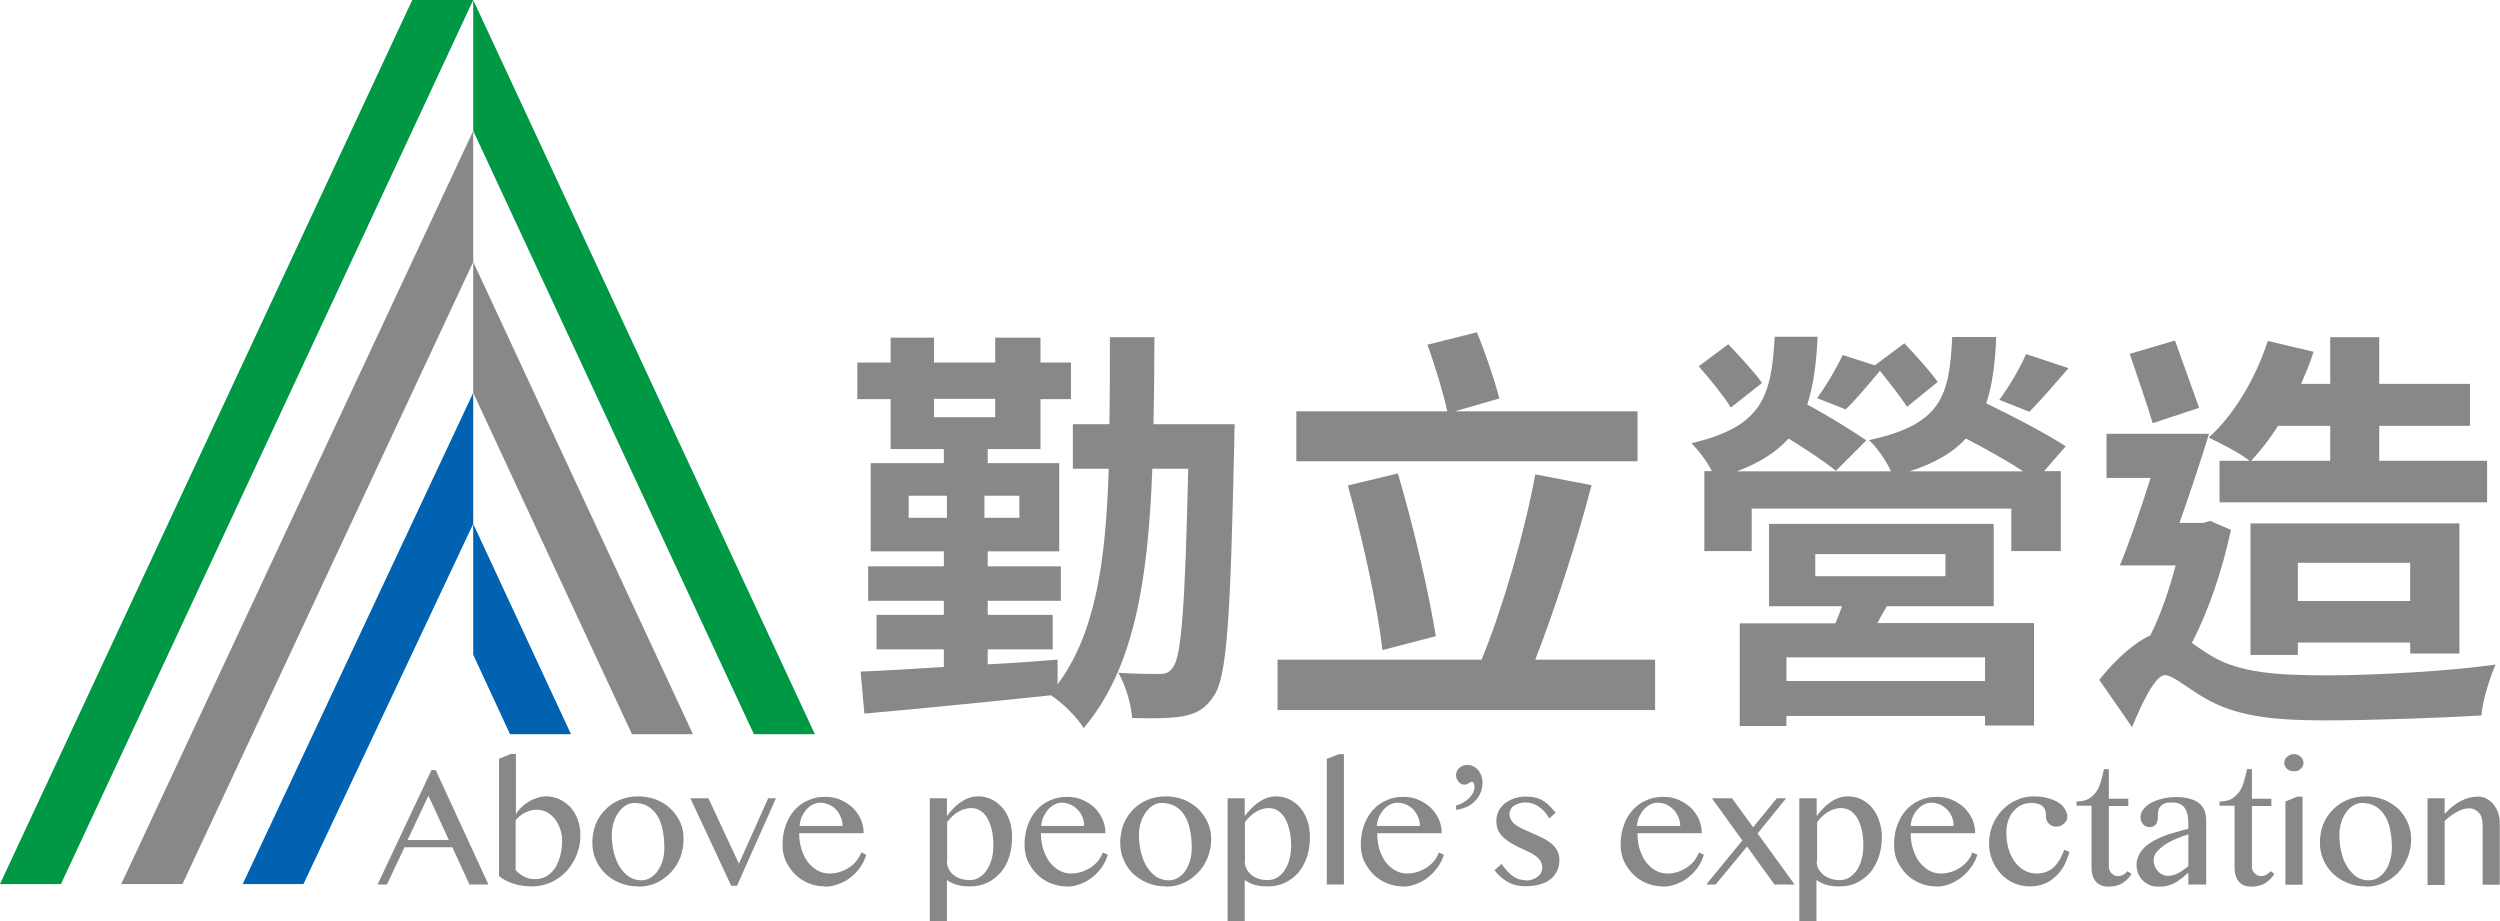 <?xml version="1.0" encoding="UTF-8"?>
<svg id="_圖層_2" data-name="圖層 2" xmlns="http://www.w3.org/2000/svg" width="106.61" height="39.28" viewBox="0 0 106.61 39.28">
  <g id="_設計" data-name="設計">
    <g>
      <g>
        <polygon points="20.18 16.75 10.35 37.7 12.94 37.7 20.18 22.34 20.18 16.75" style="fill: #0062b0;"/>
        <polygon points="20.18 0 34.75 31.31 32.15 31.31 20.18 5.58 20.18 0" style="fill: #009844;"/>
        <polygon points="20.18 5.58 5.17 37.7 7.78 37.7 20.18 11.17 20.18 5.58" style="fill: #888;"/>
        <polygon points="20.18 11.17 29.55 31.31 26.95 31.31 20.18 16.75 20.18 11.17" style="fill: #888;"/>
        <polygon points="20.18 22.34 24.35 31.31 21.75 31.31 20.18 27.92 20.18 22.34" style="fill: #0062b0;"/>
        <polygon points="0 37.7 2.6 37.7 20.18 0 20.18 0 17.58 0 0 37.7" style="fill: #009844;"/>
      </g>
      <path d="M18.58,32.84l2.25,4.88h-.81l-.73-1.59h-2.04l-.75,1.59h-.4l2.3-4.88h.2Zm-1.2,2.98h1.76l-.87-1.89-.89,1.89Z" style="fill: #888;"/>
      <path d="M21.27,32.36l.52-.21h.21v2.57c.06-.11,.14-.2,.24-.3,.09-.09,.2-.17,.32-.24,.11-.07,.23-.12,.36-.16,.12-.04,.24-.06,.36-.06,.21,0,.41,.04,.59,.13,.18,.09,.34,.21,.47,.35,.13,.15,.23,.32,.3,.52,.07,.2,.11,.41,.11,.64,0,.2-.02,.4-.07,.58-.05,.19-.12,.37-.21,.53-.09,.16-.19,.31-.32,.45-.13,.13-.26,.25-.42,.34-.15,.1-.32,.17-.49,.22-.18,.05-.36,.08-.55,.08-.27,0-.53-.03-.77-.11-.24-.07-.45-.18-.64-.33v-5Zm.73,4.76s.1,.09,.15,.13c.05,.05,.12,.09,.18,.12,.07,.04,.14,.07,.22,.09,.09,.02,.17,.03,.28,.03,.17,0,.33-.04,.47-.12,.14-.08,.26-.2,.36-.34,.1-.15,.17-.33,.23-.53,.05-.2,.08-.42,.08-.66,0-.18-.03-.35-.09-.51-.06-.16-.13-.3-.23-.42-.1-.12-.21-.21-.34-.28-.13-.07-.27-.1-.42-.1-.09,0-.17,.01-.26,.03-.08,.03-.17,.06-.25,.1-.08,.04-.15,.09-.22,.14-.07,.06-.12,.12-.17,.18v2.14Z" style="fill: #888;"/>
      <path d="M27.21,37.8c-.28,0-.54-.05-.78-.15-.24-.1-.45-.23-.62-.4-.18-.17-.31-.37-.41-.6-.1-.23-.14-.47-.14-.73s.05-.53,.14-.77c.1-.24,.23-.44,.41-.62,.17-.18,.38-.32,.62-.42,.24-.1,.5-.15,.78-.15s.54,.05,.78,.14c.24,.1,.44,.22,.61,.39,.17,.16,.31,.36,.41,.58,.1,.22,.14,.46,.14,.71,0,.28-.05,.54-.14,.79-.1,.24-.23,.46-.41,.64-.17,.18-.38,.33-.61,.44-.24,.11-.5,.16-.78,.16m.14-.27c.15,0,.28-.04,.39-.11,.12-.08,.23-.17,.31-.3,.09-.13,.16-.27,.21-.44,.05-.17,.07-.34,.07-.53,0-.27-.02-.52-.07-.75-.04-.23-.12-.44-.22-.61-.1-.17-.24-.31-.4-.41-.16-.1-.37-.15-.61-.15-.12,0-.24,.04-.35,.11-.11,.07-.22,.17-.3,.29-.09,.12-.16,.27-.21,.43-.05,.16-.08,.34-.08,.53,0,.27,.03,.52,.09,.76,.06,.23,.14,.44,.25,.61,.11,.17,.24,.31,.4,.42,.15,.1,.34,.15,.53,.15" style="fill: #888;"/>
      <polygon points="30.21 34.04 31.51 36.83 32.76 34.04 33.09 34.04 31.43 37.77 31.18 37.77 29.44 34.04 30.21 34.04" style="fill: #888;"/>
      <path d="M35.17,37.8c-.25,0-.48-.05-.7-.14-.22-.09-.41-.22-.57-.38-.16-.16-.29-.35-.39-.56-.1-.22-.14-.45-.14-.69,0-.3,.04-.57,.13-.82,.09-.25,.21-.47,.37-.65,.16-.18,.35-.33,.57-.42,.22-.11,.47-.16,.75-.16,.24,0,.46,.04,.66,.13,.2,.09,.37,.2,.52,.34,.14,.14,.26,.31,.34,.49,.08,.19,.12,.38,.12,.59h-2.75c0,.25,.03,.48,.1,.68,.06,.21,.15,.39,.27,.55,.12,.15,.25,.27,.41,.36,.16,.09,.34,.13,.53,.13,.16,0,.31-.03,.46-.08,.15-.05,.28-.12,.4-.2,.12-.09,.22-.18,.3-.29,.08-.11,.14-.22,.18-.33l.21,.1c-.05,.19-.14,.36-.25,.53-.12,.16-.25,.31-.41,.43-.16,.13-.33,.22-.52,.29-.18,.07-.37,.11-.56,.11m.73-2.58c0-.14-.02-.27-.08-.39-.05-.12-.11-.23-.2-.32-.09-.09-.18-.16-.3-.21-.12-.05-.24-.08-.37-.08-.11,0-.22,.03-.32,.08-.1,.05-.19,.12-.27,.21-.08,.09-.14,.19-.2,.31-.05,.12-.08,.25-.09,.39h1.83Z" style="fill: #888;"/>
      <path d="M39.65,34.04h.73v.76c.07-.1,.15-.19,.24-.29,.09-.1,.19-.19,.3-.27,.11-.08,.23-.15,.36-.2,.13-.05,.27-.08,.43-.08,.22,0,.42,.05,.6,.14,.17,.09,.33,.22,.46,.37,.13,.16,.22,.34,.29,.55,.07,.21,.1,.43,.1,.67,0,.3-.04,.59-.12,.84-.08,.26-.2,.48-.36,.67-.16,.18-.35,.33-.57,.44-.23,.11-.47,.16-.75,.16-.21,0-.38-.02-.53-.06-.15-.04-.3-.11-.45-.21v1.75h-.73v-5.24Zm.73,2.69c0,.11,.02,.22,.07,.31,.05,.1,.11,.18,.2,.26,.09,.07,.19,.13,.31,.17,.12,.04,.25,.06,.4,.06,.14,0,.26-.03,.38-.1,.12-.07,.23-.17,.32-.3,.09-.13,.16-.28,.22-.46,.05-.18,.08-.37,.08-.59,0-.27-.02-.51-.07-.71-.05-.2-.12-.37-.2-.51-.09-.13-.18-.23-.3-.3-.12-.07-.24-.1-.38-.1-.11,0-.21,.02-.31,.05-.1,.03-.19,.08-.27,.13-.09,.05-.16,.12-.24,.19-.07,.07-.14,.15-.2,.23v1.67Z" style="fill: #888;"/>
      <path d="M45.49,37.8c-.25,0-.48-.05-.7-.14-.22-.09-.41-.22-.57-.38-.16-.16-.29-.35-.39-.56-.1-.22-.14-.45-.14-.69,0-.3,.04-.57,.13-.82,.09-.25,.21-.47,.37-.65,.16-.18,.35-.33,.57-.42,.22-.11,.47-.16,.74-.16,.24,0,.47,.04,.66,.13,.21,.09,.38,.2,.52,.34,.14,.14,.26,.31,.34,.49,.08,.19,.12,.38,.12,.59h-2.75c0,.25,.03,.48,.1,.68,.06,.21,.15,.39,.27,.55,.12,.15,.25,.27,.41,.36,.16,.09,.33,.13,.52,.13,.16,0,.31-.03,.46-.08,.14-.05,.28-.12,.4-.2,.12-.09,.22-.18,.3-.29,.08-.11,.14-.22,.18-.33l.21,.1c-.05,.19-.14,.36-.25,.53-.12,.16-.25,.31-.41,.43-.16,.13-.33,.22-.51,.29-.19,.07-.37,.11-.57,.11m.73-2.58c0-.14-.02-.27-.07-.39-.05-.12-.12-.23-.21-.32-.09-.09-.18-.16-.3-.21-.12-.05-.24-.08-.37-.08-.11,0-.22,.03-.31,.08-.1,.05-.19,.12-.27,.21-.08,.09-.14,.19-.2,.31-.05,.12-.09,.25-.1,.39h1.83Z" style="fill: #888;"/>
      <path d="M49.71,37.8c-.28,0-.54-.05-.78-.15-.24-.1-.44-.23-.62-.4-.17-.17-.31-.37-.4-.6-.1-.23-.14-.47-.14-.73s.05-.53,.14-.77c.1-.24,.23-.44,.4-.62,.18-.18,.38-.32,.62-.42,.24-.1,.5-.15,.78-.15s.53,.05,.77,.14c.24,.1,.44,.22,.61,.39,.17,.16,.31,.36,.41,.58,.1,.22,.15,.46,.15,.71,0,.28-.05,.54-.15,.79-.1,.24-.23,.46-.41,.64-.17,.18-.37,.33-.61,.44-.24,.11-.5,.16-.77,.16m.14-.27c.14,0,.27-.04,.39-.11,.12-.08,.23-.17,.31-.3,.09-.13,.15-.27,.2-.44,.05-.17,.07-.34,.07-.53,0-.27-.02-.52-.07-.75-.04-.23-.12-.44-.22-.61-.1-.17-.23-.31-.4-.41-.16-.1-.37-.15-.61-.15-.12,0-.24,.04-.36,.11-.11,.07-.21,.17-.3,.29-.09,.12-.16,.27-.21,.43-.05,.16-.08,.34-.08,.53,0,.27,.03,.52,.09,.76,.06,.23,.14,.44,.25,.61,.11,.17,.24,.31,.4,.42,.16,.1,.34,.15,.54,.15" style="fill: #888;"/>
      <path d="M52.35,34.04h.73v.76c.07-.1,.16-.19,.25-.29,.09-.1,.19-.19,.3-.27,.11-.08,.23-.15,.36-.2,.13-.05,.27-.08,.43-.08,.22,0,.41,.05,.59,.14,.18,.09,.33,.22,.46,.37,.13,.16,.22,.34,.29,.55,.07,.21,.1,.43,.1,.67,0,.3-.04,.59-.12,.84-.09,.26-.21,.48-.36,.67-.16,.18-.35,.33-.57,.44-.22,.11-.47,.16-.75,.16-.2,0-.38-.02-.53-.06-.15-.04-.3-.11-.45-.21v1.75h-.73v-5.24Zm.73,2.69c0,.11,.02,.22,.07,.31,.05,.1,.12,.18,.2,.26,.09,.07,.19,.13,.31,.17,.12,.04,.25,.06,.4,.06s.26-.03,.39-.1c.12-.07,.23-.17,.32-.3,.09-.13,.16-.28,.21-.46,.05-.18,.08-.37,.08-.59,0-.27-.03-.51-.08-.71-.05-.2-.12-.37-.2-.51-.09-.13-.19-.23-.3-.3-.12-.07-.25-.1-.38-.1-.11,0-.21,.02-.3,.05-.1,.03-.19,.08-.27,.13-.09,.05-.17,.12-.24,.19-.08,.07-.14,.15-.2,.23v1.67Z" style="fill: #888;"/>
      <polygon points="57.31 37.72 56.58 37.72 56.58 32.36 57.1 32.16 57.31 32.16 57.31 37.72" style="fill: #888;"/>
      <path d="M59.83,37.8c-.25,0-.48-.05-.7-.14-.22-.09-.41-.22-.57-.38-.16-.16-.29-.35-.39-.56-.1-.22-.14-.45-.14-.69,0-.3,.04-.57,.13-.82,.09-.25,.21-.47,.37-.65,.16-.18,.35-.33,.57-.42,.22-.11,.47-.16,.74-.16,.24,0,.46,.04,.66,.13,.2,.09,.37,.2,.52,.34,.14,.14,.26,.31,.34,.49,.08,.19,.12,.38,.12,.59h-2.75c0,.25,.03,.48,.09,.68,.07,.21,.15,.39,.27,.55,.12,.15,.25,.27,.41,.36,.16,.09,.33,.13,.52,.13,.16,0,.32-.03,.46-.08,.15-.05,.28-.12,.4-.2,.12-.09,.22-.18,.3-.29,.09-.11,.14-.22,.18-.33l.21,.1c-.05,.19-.14,.36-.26,.53-.12,.16-.25,.31-.41,.43-.16,.13-.33,.22-.51,.29-.18,.07-.37,.11-.57,.11m.73-2.58c0-.14-.02-.27-.08-.39-.05-.12-.12-.23-.2-.32-.09-.09-.19-.16-.3-.21-.12-.05-.24-.08-.37-.08-.11,0-.22,.03-.32,.08-.1,.05-.19,.12-.27,.21-.08,.09-.15,.19-.2,.31-.05,.12-.09,.25-.1,.39h1.83Z" style="fill: #888;"/>
      <path d="M62.09,34.35c.11-.03,.22-.07,.31-.13,.1-.05,.18-.12,.25-.19,.07-.07,.13-.15,.17-.23,.04-.09,.06-.17,.06-.26,0-.05-.01-.1-.03-.14-.02-.04-.05-.06-.08-.06s-.05,0-.08,.02c-.02,.01-.04,.03-.06,.04-.02,.01-.04,.02-.07,.04-.03,.01-.07,.02-.11,.02-.05,0-.1-.01-.14-.03-.04-.02-.08-.05-.11-.09-.03-.04-.05-.08-.08-.13-.02-.05-.03-.1-.03-.16s.02-.12,.04-.17c.02-.05,.06-.1,.11-.14,.04-.04,.1-.07,.15-.09,.06-.02,.12-.03,.19-.03,.09,0,.17,.02,.25,.06,.08,.04,.14,.09,.21,.16,.05,.07,.1,.15,.13,.24,.03,.09,.05,.19,.05,.29,0,.16-.03,.31-.09,.45-.06,.14-.14,.26-.25,.36-.1,.1-.22,.18-.36,.24-.14,.06-.28,.1-.43,.11v-.17Z" style="fill: #888;"/>
      <path d="M65.08,37.55c.1,0,.19-.02,.28-.05,.08-.03,.15-.07,.22-.12,.06-.05,.11-.11,.14-.17,.03-.07,.05-.13,.05-.2,0-.11-.03-.22-.08-.3-.05-.08-.13-.16-.22-.22-.1-.07-.2-.13-.32-.18-.12-.06-.24-.11-.36-.17-.12-.06-.25-.12-.36-.19-.12-.07-.22-.15-.31-.23-.1-.09-.17-.19-.23-.3-.05-.11-.08-.25-.08-.41,0-.15,.03-.28,.09-.41,.06-.13,.15-.23,.26-.33,.11-.09,.25-.16,.4-.22,.15-.05,.32-.08,.5-.08,.12,0,.24,.01,.35,.03,.11,.02,.21,.05,.31,.1,.1,.05,.2,.12,.3,.21,.1,.09,.21,.21,.32,.35l-.27,.24c-.14-.23-.29-.4-.46-.51-.17-.11-.36-.17-.55-.17-.11,0-.2,.01-.28,.04-.09,.03-.16,.06-.22,.1-.06,.04-.11,.1-.14,.16-.03,.06-.05,.12-.05,.19,0,.11,.03,.21,.09,.29,.06,.08,.14,.16,.24,.22,.1,.07,.22,.12,.34,.18,.13,.05,.26,.11,.39,.17,.13,.05,.26,.12,.39,.18,.13,.07,.24,.15,.35,.23,.1,.09,.18,.19,.24,.3,.06,.11,.09,.25,.09,.4s-.03,.3-.09,.44c-.06,.13-.15,.26-.26,.35-.12,.1-.26,.18-.44,.23-.18,.06-.38,.09-.62,.09-.11,0-.22,0-.33-.02-.11-.02-.23-.05-.34-.1-.12-.05-.23-.12-.35-.21-.11-.09-.23-.21-.34-.35l.3-.27c.09,.12,.17,.23,.26,.32,.08,.09,.16,.16,.25,.22,.09,.05,.17,.1,.26,.12,.09,.02,.19,.04,.29,.04" style="fill: #888;"/>
      <path d="M70.91,37.8c-.25,0-.48-.05-.7-.14-.22-.09-.41-.22-.57-.38-.16-.16-.29-.35-.39-.56-.1-.22-.14-.45-.14-.69,0-.3,.04-.57,.13-.82,.08-.25,.21-.47,.37-.65,.16-.18,.35-.33,.57-.42,.23-.11,.47-.16,.75-.16,.24,0,.46,.04,.66,.13,.2,.09,.37,.2,.52,.34,.14,.14,.26,.31,.34,.49,.08,.19,.12,.38,.12,.59h-2.74c0,.25,.03,.48,.09,.68,.07,.21,.15,.39,.27,.55,.12,.15,.25,.27,.41,.36,.16,.09,.33,.13,.52,.13,.16,0,.31-.03,.46-.08,.14-.05,.28-.12,.39-.2,.12-.09,.22-.18,.3-.29,.08-.11,.14-.22,.18-.33l.21,.1c-.05,.19-.14,.36-.25,.53-.12,.16-.25,.31-.41,.43-.15,.13-.33,.22-.51,.29-.19,.07-.38,.11-.57,.11m.73-2.58c0-.14-.02-.27-.08-.39-.05-.12-.12-.23-.21-.32-.09-.09-.19-.16-.3-.21-.12-.05-.24-.08-.37-.08-.11,0-.22,.03-.32,.08-.1,.05-.19,.12-.27,.21-.08,.09-.14,.19-.2,.31-.05,.12-.08,.25-.1,.39h1.83Z" style="fill: #888;"/>
      <polygon points="73.16 37.72 72.76 37.72 74.3 35.84 73 34.04 73.86 34.04 74.76 35.28 75.77 34.04 76.17 34.04 74.95 35.54 76.53 37.72 75.67 37.72 74.5 36.1 73.16 37.72" style="fill: #888;"/>
      <path d="M76.74,34.04h.73v.76c.07-.1,.15-.19,.24-.29,.09-.1,.19-.19,.3-.27,.11-.08,.23-.15,.36-.2,.13-.05,.27-.08,.43-.08,.22,0,.42,.05,.6,.14,.18,.09,.33,.22,.45,.37,.13,.16,.23,.34,.29,.55,.07,.21,.11,.43,.11,.67,0,.3-.04,.59-.13,.84-.08,.26-.21,.48-.36,.67-.16,.18-.35,.33-.57,.44-.22,.11-.47,.16-.75,.16-.21,0-.38-.02-.53-.06-.15-.04-.3-.11-.45-.21v1.75h-.73v-5.24Zm.73,2.69c0,.11,.02,.22,.07,.31,.05,.1,.12,.18,.21,.26,.09,.07,.19,.13,.31,.17,.12,.04,.25,.06,.4,.06,.13,0,.26-.03,.39-.1,.12-.07,.22-.17,.32-.3,.09-.13,.16-.28,.21-.46,.05-.18,.08-.37,.08-.59,0-.27-.02-.51-.07-.71-.05-.2-.12-.37-.2-.51-.09-.13-.19-.23-.3-.3-.12-.07-.25-.1-.39-.1-.1,0-.21,.02-.3,.05-.1,.03-.19,.08-.27,.13-.09,.05-.16,.12-.24,.19-.07,.07-.14,.15-.2,.23v1.67Z" style="fill: #888;"/>
      <path d="M82.57,37.8c-.25,0-.48-.05-.7-.14-.22-.09-.41-.22-.57-.38-.16-.16-.29-.35-.39-.56-.1-.22-.14-.45-.14-.69,0-.3,.04-.57,.13-.82,.09-.25,.21-.47,.37-.65,.16-.18,.35-.33,.57-.42,.23-.11,.47-.16,.75-.16,.24,0,.46,.04,.66,.13,.2,.09,.37,.2,.52,.34,.14,.14,.26,.31,.34,.49,.08,.19,.12,.38,.12,.59h-2.75c0,.25,.03,.48,.1,.68,.07,.21,.15,.39,.27,.55,.12,.15,.26,.27,.41,.36,.16,.09,.33,.13,.52,.13,.16,0,.31-.03,.46-.08,.15-.05,.28-.12,.39-.2,.12-.09,.22-.18,.3-.29,.09-.11,.14-.22,.18-.33l.21,.1c-.05,.19-.14,.36-.26,.53-.12,.16-.25,.31-.41,.43-.16,.13-.33,.22-.51,.29-.19,.07-.37,.11-.56,.11m.73-2.58c0-.14-.02-.27-.07-.39-.05-.12-.12-.23-.21-.32-.09-.09-.19-.16-.3-.21-.12-.05-.24-.08-.37-.08-.12,0-.22,.03-.32,.08-.1,.05-.19,.12-.27,.21-.08,.09-.14,.19-.2,.31-.05,.12-.08,.25-.09,.39h1.82Z" style="fill: #888;"/>
      <path d="M86.56,37.8c-.24,0-.47-.05-.68-.14-.21-.09-.39-.23-.55-.39-.15-.17-.28-.36-.37-.58-.09-.22-.14-.46-.14-.71,0-.28,.05-.54,.15-.79,.1-.25,.24-.46,.41-.64,.17-.18,.37-.33,.61-.43,.23-.11,.48-.16,.75-.16,.21,0,.39,.02,.57,.07,.17,.04,.32,.11,.45,.18,.13,.08,.22,.17,.29,.28,.07,.11,.11,.22,.11,.35,0,.05-.02,.11-.04,.16-.03,.05-.07,.09-.11,.13-.04,.03-.1,.06-.15,.09-.06,.02-.12,.03-.18,.03-.07,0-.13-.01-.18-.04-.05-.02-.1-.05-.13-.09-.04-.04-.07-.08-.09-.13-.02-.04-.03-.1-.03-.15,0-.09,0-.16-.02-.24-.02-.08-.05-.14-.1-.19-.04-.05-.11-.1-.19-.12-.08-.03-.18-.05-.31-.05-.16,0-.31,.03-.45,.1-.13,.07-.24,.16-.34,.28-.09,.11-.16,.24-.21,.4-.05,.15-.07,.32-.07,.5,0,.23,.03,.45,.09,.67,.06,.21,.15,.39,.26,.55,.11,.16,.25,.28,.4,.37,.16,.09,.34,.14,.53,.14,.17,0,.32-.03,.44-.08,.13-.05,.24-.12,.33-.22,.09-.09,.17-.2,.24-.32,.07-.12,.12-.25,.18-.39l.22,.09c-.07,.23-.15,.44-.25,.62-.11,.18-.23,.34-.38,.46-.14,.13-.3,.23-.48,.29-.18,.07-.38,.1-.59,.1" style="fill: #888;"/>
      <path d="M90.9,37.26c-.1,.17-.23,.3-.39,.4-.16,.1-.36,.15-.6,.15-.12,0-.23-.02-.32-.06-.09-.04-.17-.1-.23-.17-.06-.08-.1-.16-.13-.27-.03-.11-.04-.22-.04-.35v-2.6h-.64v-.18c.21,0,.37-.04,.51-.11,.13-.08,.24-.18,.33-.3,.09-.13,.15-.27,.2-.44,.05-.17,.09-.35,.13-.53h.21v1.26h.83v.31h-.83v2.6c0,.05,.01,.1,.03,.15,.02,.05,.05,.09,.08,.12,.04,.03,.08,.07,.13,.09,.05,.02,.1,.03,.15,.03,.08,0,.16-.02,.23-.06,.07-.04,.13-.09,.18-.15l.18,.13Z" style="fill: #888;"/>
      <path d="M94.05,37.72h-.73v-.5c-.09,.07-.17,.13-.25,.21-.09,.06-.18,.13-.27,.19-.1,.06-.21,.1-.33,.14-.12,.04-.26,.05-.41,.05s-.28-.02-.39-.07c-.11-.05-.22-.11-.3-.2-.08-.08-.14-.18-.19-.29-.04-.11-.07-.23-.07-.36,0-.16,.04-.3,.1-.43,.07-.13,.15-.24,.26-.34,.11-.1,.23-.19,.38-.27,.14-.08,.3-.15,.46-.21,.16-.06,.33-.12,.5-.16,.17-.05,.34-.1,.51-.14v-.23c0-.17-.02-.31-.05-.42-.03-.11-.08-.21-.14-.28-.06-.07-.14-.12-.23-.15-.09-.03-.18-.04-.29-.04-.12,0-.23,.01-.3,.04-.08,.03-.14,.08-.18,.13-.04,.05-.08,.11-.09,.18-.02,.07-.02,.14-.02,.21,0,.07,0,.13-.01,.18-.01,.06-.03,.11-.05,.16-.03,.04-.07,.08-.11,.11-.04,.02-.11,.04-.18,.04-.12,0-.21-.04-.28-.12-.07-.08-.11-.18-.11-.3s.04-.23,.12-.34c.08-.1,.19-.19,.32-.27,.14-.07,.3-.14,.48-.18,.18-.04,.37-.07,.57-.07,.24,0,.45,.02,.61,.07,.16,.05,.3,.11,.4,.19,.1,.09,.18,.19,.23,.31,.04,.12,.07,.25,.07,.4v2.78Zm-.73-2.14c-.16,.05-.32,.11-.5,.18-.17,.07-.33,.15-.48,.25-.14,.09-.26,.2-.36,.31-.1,.11-.14,.24-.14,.36,0,.09,.02,.18,.05,.26,.03,.08,.08,.15,.13,.21,.05,.06,.12,.11,.19,.14,.07,.04,.15,.06,.22,.06,.09,0,.16-.01,.24-.03,.07-.02,.14-.05,.22-.09,.07-.03,.14-.08,.21-.13,.07-.05,.14-.1,.22-.16v-1.37Z" style="fill: #888;"/>
      <path d="M96.99,37.26c-.1,.17-.23,.3-.39,.4-.16,.1-.36,.15-.6,.15-.12,0-.23-.02-.32-.06-.09-.04-.16-.1-.22-.17-.06-.08-.1-.16-.13-.27-.03-.11-.04-.22-.04-.35v-2.6h-.64v-.18c.21,0,.37-.04,.51-.11,.13-.08,.24-.18,.33-.3,.09-.13,.15-.27,.2-.44,.05-.17,.09-.35,.13-.53h.21v1.26h.83v.31h-.83v2.6c0,.05,.01,.1,.03,.15,.02,.05,.05,.09,.09,.12,.03,.03,.08,.07,.12,.09,.05,.02,.1,.03,.16,.03,.08,0,.16-.02,.22-.06,.07-.04,.13-.09,.18-.15l.18,.13Z" style="fill: #888;"/>
      <path d="M97.82,32.16c.05,0,.11,0,.16,.03,.05,.02,.1,.05,.13,.08,.04,.03,.07,.07,.09,.12,.02,.05,.03,.09,.03,.14,0,.05-.01,.1-.03,.14-.02,.04-.05,.08-.09,.12-.04,.03-.08,.06-.13,.08-.05,.01-.11,.02-.16,.02-.06,0-.11-.01-.16-.02-.05-.02-.09-.05-.13-.08-.04-.04-.07-.08-.09-.12-.02-.04-.03-.09-.03-.14,0-.05,.01-.09,.03-.14,.02-.05,.05-.08,.09-.12,.04-.03,.09-.06,.13-.08,.05-.02,.1-.03,.16-.03m-.36,2.02l.51-.21h.22v3.76h-.73v-3.55Z" style="fill: #888;"/>
      <path d="M100.88,37.8c-.28,0-.54-.05-.78-.15-.24-.1-.44-.23-.62-.4-.17-.17-.31-.37-.41-.6-.1-.23-.14-.47-.14-.73s.05-.53,.14-.77c.1-.24,.23-.44,.41-.62,.17-.18,.38-.32,.62-.42,.24-.1,.5-.15,.78-.15s.54,.05,.77,.14c.24,.1,.44,.22,.62,.39,.17,.16,.31,.36,.4,.58,.1,.22,.15,.46,.15,.71,0,.28-.05,.54-.15,.79-.1,.24-.23,.46-.4,.64-.17,.18-.38,.33-.62,.44-.24,.11-.49,.16-.77,.16m.13-.27c.15,0,.28-.04,.4-.11,.12-.08,.22-.17,.31-.3,.09-.13,.16-.27,.2-.44,.05-.17,.08-.34,.08-.53,0-.27-.02-.52-.07-.75-.04-.23-.12-.44-.22-.61-.1-.17-.24-.31-.4-.41-.16-.1-.37-.15-.6-.15-.12,0-.24,.04-.36,.11-.12,.07-.22,.17-.3,.29-.09,.12-.16,.27-.21,.43-.05,.16-.08,.34-.08,.53,0,.27,.03,.52,.09,.76,.05,.23,.14,.44,.25,.61,.11,.17,.24,.31,.39,.42,.16,.1,.34,.15,.53,.15" style="fill: #888;"/>
      <path d="M103.52,34.04h.73v.67c.23-.25,.46-.44,.7-.56,.24-.12,.49-.18,.73-.18,.13,0,.25,.03,.36,.09,.11,.06,.21,.14,.29,.24,.08,.1,.15,.22,.2,.35,.04,.14,.07,.28,.07,.43v2.65h-.73v-2.52c0-.24-.05-.43-.16-.55-.11-.12-.25-.19-.42-.19-.08,0-.16,.01-.25,.04-.09,.03-.18,.06-.26,.11-.09,.05-.18,.1-.27,.17-.09,.06-.17,.14-.26,.22v2.73h-.73v-3.68Z" style="fill: #888;"/>
      <g>
        <path d="M52.65,18.09s-.02,.66-.02,.92c-.16,7.29-.3,9.87-.87,10.67-.37,.57-.76,.76-1.35,.87-.51,.09-1.31,.09-2.13,.07-.04-.57-.27-1.38-.59-1.93,.73,.05,1.4,.05,1.74,.05,.28,0,.44-.05,.6-.3,.35-.46,.51-2.64,.64-8.45h-1.53c-.18,4.72-.76,8.5-2.93,11.06-.27-.46-.92-1.1-1.4-1.4-2.84,.3-5.79,.59-7.95,.78l-.16-1.79c.98-.04,2.18-.11,3.55-.2v-.75h-2.87v-1.47h2.87v-.6h-3.23v-1.47h3.23v-.64h-3.12v-3.76h3.12v-.6h-2.27v-2.13h-1.42v-1.56h1.42v-1.06h1.85v1.06h2.61v-1.06h1.93v1.06h1.3v1.56h-1.3v2.13h-2.25v.6h3.05v3.76h-3.05v.64h3.12v1.47h-3.12v.6h2.77v1.47h-2.77v.64c.98-.05,1.99-.12,2.98-.2v1.05c1.63-2.18,2.06-5.29,2.18-9.19h-1.53v-1.9h1.56c.02-1.19,.02-2.41,.02-3.71h1.9c0,1.28-.02,2.52-.04,3.71h3.44Zm-13.9,3.99h1.63v-.94h-1.63v.94Zm1.08-4.29h2.61v-.78h-2.61v.78Zm3.64,3.35h-1.49v.94h1.49v-.94Z" style="fill: #888;"/>
        <path d="M70.58,28.13v2.15h-16.1v-2.15h8.7c.89-2.16,1.83-5.39,2.29-7.9l2.4,.46c-.67,2.57-1.6,5.38-2.4,7.44h5.11Zm-.75-8.46h-14.55v-2.13h6.44c-.18-.8-.53-1.97-.85-2.84l2.11-.53c.37,.89,.76,2.06,.96,2.82l-1.9,.55h7.79v2.13Zm-10.88,8.04c-.21-1.9-.87-4.81-1.47-7.01l2.13-.51c.67,2.24,1.31,5.04,1.62,6.94l-2.27,.59Z" style="fill: #888;"/>
        <path d="M85.13,14.36c-.05,1.12-.16,2.04-.43,2.84,1.15,.55,2.59,1.31,3.39,1.83l-.92,1.06h.71v3.41h-2.11v-1.81h-11.07v1.81h-2.02v-3.41h.32c-.21-.43-.59-.91-.87-1.19,3.03-.71,3.41-1.99,3.55-4.54h1.83c-.05,1.14-.18,2.08-.44,2.89,.89,.48,1.92,1.12,2.52,1.53l-1.3,1.3c-.44-.37-1.26-.91-2.02-1.38-.51,.57-1.22,1.03-2.2,1.4h6.57c-.21-.46-.6-1.03-.94-1.33,3.09-.67,3.43-1.86,3.55-4.4h1.9Zm-11.32,3.02c-.28-.46-.89-1.22-1.37-1.76l1.26-.94c.48,.51,1.14,1.21,1.44,1.65l-1.33,1.05Zm6.26,9.19h6.67v4.37h-2.09v-.41h-8.47v.43h-1.99v-4.38h4.08c.09-.23,.2-.48,.28-.73h-3.11v-3.51h9.58v3.51h-4.56l-.41,.73Zm4.58,1.46h-8.47v1.01h8.47v-1.01Zm-7.24-3.46h5.55v-.94h-5.55v.94Zm.07-7.58c.39-.53,.85-1.31,1.1-1.85l1.37,.44,1.26-.94c.48,.51,1.12,1.21,1.42,1.65l-1.31,1.06c-.25-.41-.75-1.03-1.15-1.54-.53,.64-1.06,1.26-1.46,1.65l-1.22-.48Zm8.8,3.11c-.67-.44-1.6-.96-2.45-1.4-.51,.57-1.3,1.05-2.4,1.4h4.84Zm1.93-4.4c-.6,.69-1.21,1.4-1.67,1.86l-1.28-.51c.41-.55,.89-1.37,1.14-1.95l1.81,.6Z" style="fill: #888;"/>
        <path d="M95.14,22.59c-.37,1.72-.96,3.46-1.67,4.83,.23,.16,.5,.35,.83,.55,1.21,.73,2.86,.83,4.93,.83s5.22-.18,7.19-.46c-.25,.57-.57,1.6-.6,2.17-1.49,.09-4.6,.21-6.67,.21-2.34,0-3.83-.2-5.11-.94-.73-.41-1.37-.99-1.72-.99-.41,0-.99,1.21-1.4,2.22l-1.4-2.02c.73-.92,1.53-1.6,2.18-1.9,.43-.85,.8-1.93,1.08-2.98h-2.38c.41-.99,.89-2.4,1.31-3.73h-1.88v-1.88h4.37c-.37,1.21-.83,2.59-1.26,3.8h1.01l.3-.09,.89,.39Zm-3.34-4.54c-.23-.78-.66-2.02-.98-2.96l1.93-.57c.34,.94,.76,2.11,1.03,2.87l-1.99,.66Zm4.13,1.6c-.43-.34-1.26-.76-1.74-.99,1.1-.99,2.01-2.56,2.52-4.12l1.95,.46c-.14,.46-.34,.92-.53,1.37h1.24v-1.99h2.09v1.99h3.87v1.79h-3.87v1.49h4.6v1.77h-11.41v-1.77h1.28Zm6.85,8.23v-.48h-4.79v.53h-2.02v-5.61h8.91v5.55h-2.09Zm-5.64-9.72c-.35,.57-.75,1.06-1.14,1.49h3.37v-1.49h-2.24Zm5.64,7.47v-1.63h-4.79v1.63h4.79Z" style="fill: #888;"/>
      </g>
    </g>
  </g>
</svg>